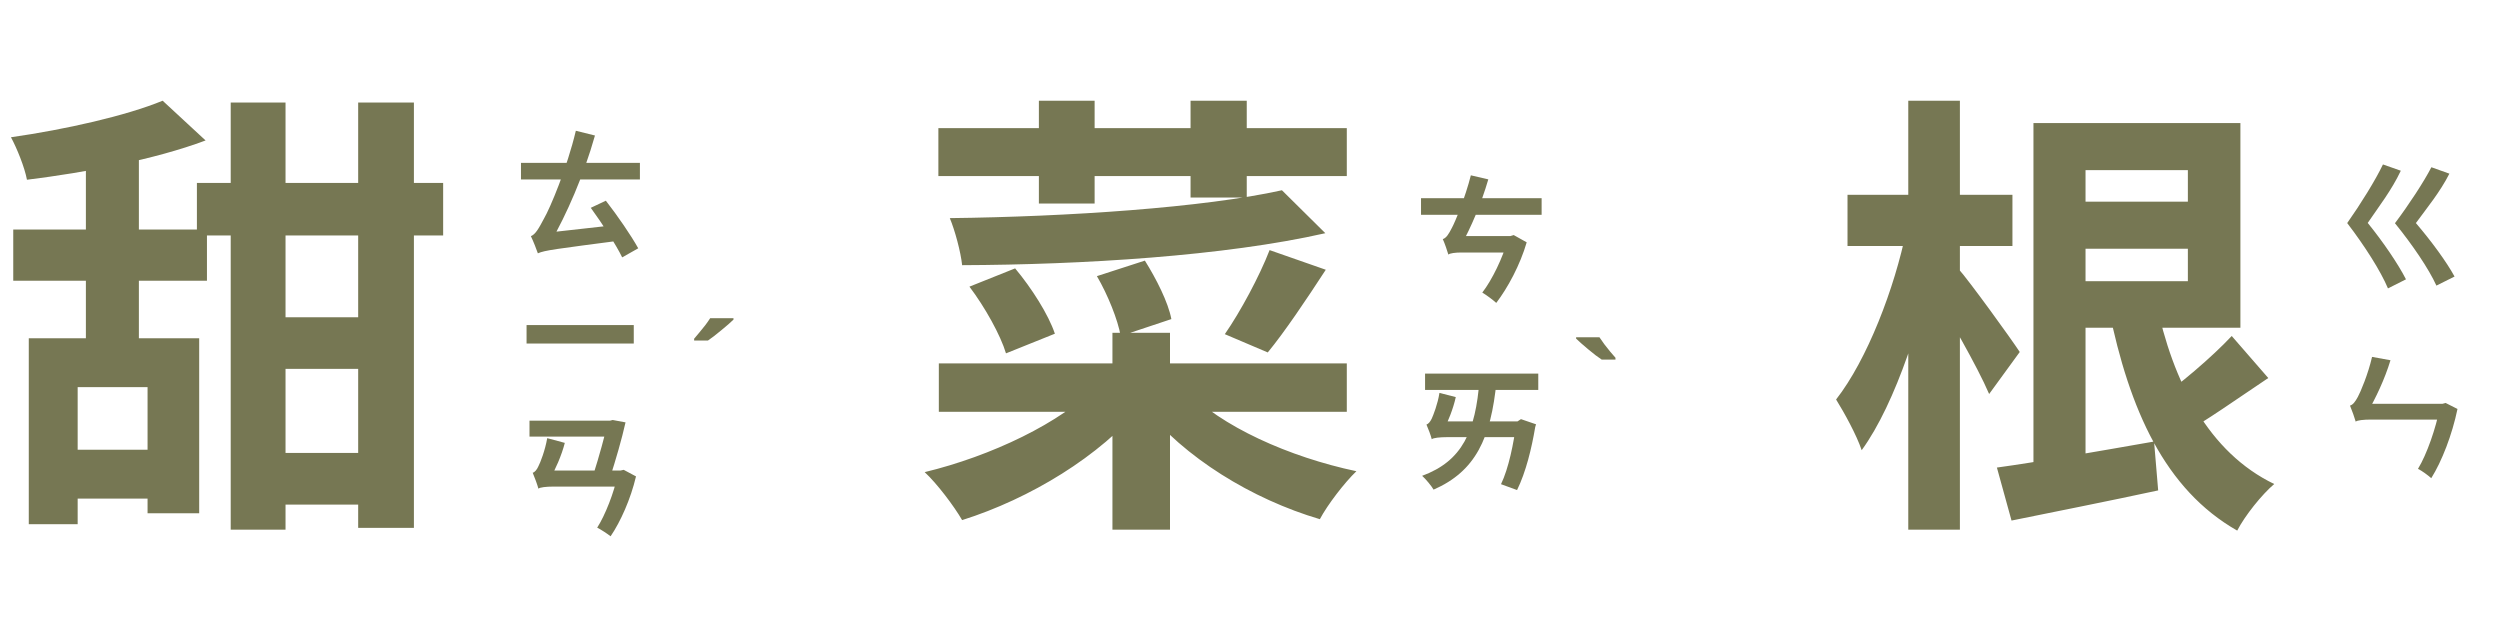 <svg width="394" height="98" viewBox="0 0 394 98" fill="none" xmlns="http://www.w3.org/2000/svg">
<path d="M93.106 32.752C94.866 35.172 97.066 38.516 98.056 40.562L100.586 39.132C99.464 37.108 97.33 34.006 95.482 31.63L93.106 32.752ZM84.768 39.924C84.768 39.396 86.77 38.252 86.77 38.252V38.186C89.3 33.786 91.984 27.67 93.766 21.356L90.752 20.608C89.366 26.482 86.682 32.818 85.758 34.402C84.9 36.03 84.372 36.954 83.668 37.218C84.042 37.988 84.592 39.396 84.768 39.924ZM84.768 39.924C85.868 39.44 87.408 39.264 98.496 37.812C98.298 37.24 97.968 36.118 97.858 35.37L86.264 36.668L84.636 37.658L84.768 39.924ZM82.106 25.668V28.286H100.85V25.668H82.106ZM82.986 51.232V54.136H99.882V51.232H82.986ZM84.856 77.016C85.076 76.796 86.11 76.686 87.21 76.686H98.364V74.156H86.242L84.856 74.948V77.016ZM97.352 74.156V74.794C96.802 77.588 95.35 81.262 94.118 83.154C94.756 83.484 95.724 84.122 96.23 84.518C97.792 82.23 99.398 78.644 100.234 75.08L98.298 74.046L97.792 74.156H97.352ZM84.856 77.016C84.856 76.488 86.638 75.586 86.638 75.586V75.542C87.474 74.09 88.508 71.802 89.014 69.8L86.242 69.052C85.912 70.988 85.142 72.946 84.856 73.474C84.614 74.024 84.284 74.42 83.954 74.508C84.262 75.212 84.702 76.444 84.856 77.016ZM83.448 66.302V68.81H96.604V66.302H83.448ZM95.79 66.302V66.588C95.35 68.524 94.382 72.11 93.502 74.816L96.142 75.256C97.022 72.55 97.99 69.228 98.584 66.566L96.56 66.192L96.12 66.302H95.79Z" fill="#767753"/>
<path d="M375.552 25.916C374.408 28.336 372.032 32.164 369.92 35.156C372.67 38.742 375.2 42.724 376.344 45.452L379.182 44.022C377.95 41.602 375.552 38.082 373.154 35.134C374.914 32.538 376.916 29.986 378.368 26.906L375.552 25.916ZM383.186 26.356C381.998 28.666 379.6 32.318 377.444 35.178C380.216 38.588 382.79 42.394 383.978 45.012L386.838 43.582C385.584 41.272 383.142 37.95 380.744 35.156C382.526 32.714 384.55 30.272 386.024 27.368L383.186 26.356ZM371.262 66.454C371.46 66.234 372.516 66.124 373.66 66.124H385.364V63.638H372.648L371.262 64.43V66.454ZM384.506 63.638V64.276C383.934 67.378 382.46 71.646 381.074 73.89C381.734 74.22 382.68 74.924 383.164 75.364C384.836 72.702 386.464 68.5 387.3 64.452L385.43 63.506L384.946 63.638H384.506ZM371.262 66.454C371.262 65.948 373.11 65.024 373.11 65.024V64.98C374.342 62.89 375.838 59.766 376.74 56.774L373.836 56.246C373.22 58.952 372.01 61.812 371.592 62.56C371.174 63.33 370.822 63.792 370.36 63.924C370.668 64.65 371.108 65.904 371.262 66.454Z" fill="#767753"/>
<path d="M223.952 31.238V33.856H242.96V31.238H223.952ZM228.264 40.126C228.462 39.906 229.408 39.796 230.244 39.796H238.208V37.2H229.54L228.264 37.926V40.126ZM237.592 37.2V37.838C236.888 40.544 235.128 44.152 233.61 46.11C234.27 46.506 235.282 47.254 235.81 47.738C237.636 45.34 239.572 41.754 240.606 38.19L238.56 37.046L238.054 37.2H237.592ZM228.264 40.126C228.264 39.62 230.288 38.696 230.288 38.696V38.63C231.806 35.88 233.456 32.074 234.556 28.268L231.806 27.63C230.926 31.128 229.364 34.89 228.836 35.88C228.308 36.914 227.934 37.508 227.384 37.684C227.692 38.344 228.11 39.598 228.264 40.126ZM225.646 69.224C225.866 69.004 226.944 68.894 228.066 68.894H239.858L239.88 66.408H227.054L225.646 67.2V69.224ZM225.646 69.224C225.646 68.696 227.516 67.838 227.516 67.838V67.794C228.176 66.496 229.034 64.428 229.43 62.58L226.856 61.92C226.592 63.68 225.866 65.484 225.646 65.968C225.404 66.474 225.118 66.804 224.81 66.914C225.096 67.552 225.514 68.674 225.646 69.224ZM224.59 58.884V61.458H242.432V58.884H224.59ZM233.17 59.874C232.554 67.992 230.464 72.656 224.128 74.988C224.7 75.494 225.624 76.616 225.932 77.166C232.532 74.284 234.974 69.092 235.854 60.072L233.17 59.874ZM238.956 66.716C238.582 69.752 237.768 73.822 236.558 76.308L239.088 77.232C240.474 74.416 241.398 70.632 241.948 67.31L242.08 66.87L239.704 66.056L238.692 66.716H238.956Z" fill="#767753"/>
<path d="M252.069 53.148C252.289 53.471 252.545 53.837 252.839 54.248C253.147 54.644 253.455 55.033 253.763 55.414C254.085 55.781 254.364 56.103 254.599 56.382V56.668H252.421C252.142 56.477 251.812 56.243 251.431 55.964C251.064 55.671 250.683 55.363 250.287 55.04C249.905 54.717 249.546 54.409 249.209 54.116C248.871 53.823 248.6 53.573 248.395 53.368V53.148H252.069Z" fill="#767753"/>
<path d="M115.599 50.368C115.393 50.573 115.122 50.823 114.785 51.116C114.447 51.409 114.081 51.717 113.685 52.04C113.303 52.363 112.922 52.671 112.541 52.964C112.174 53.243 111.851 53.477 111.573 53.668H109.395V53.382C109.629 53.103 109.901 52.781 110.209 52.414C110.531 52.033 110.847 51.644 111.155 51.248C111.463 50.837 111.719 50.471 111.925 50.148H115.599V50.368Z" fill="#767753"/>
<path d="M4.536 53.312V82.616H12.24V61.016H23.256V80.888H31.392V53.312H4.536ZM25.632 15.872C19.872 18.248 10.296 20.408 1.728 21.632C2.664 23.36 3.888 26.384 4.248 28.328C13.536 27.176 24.336 25.16 32.4 22.136L25.632 15.872ZM13.536 24.152V57.344H21.888V24.152H13.536ZM36.36 16.16V83.48H45V16.16H36.36ZM56.448 16.16V83.192H65.232V16.16H56.448ZM2.088 36.176V44.24H32.616V36.176H2.088ZM31.032 28.832V37.112H69.84V28.832H31.032ZM40.248 50V58.136H60.912V50H40.248ZM40.248 71.384V79.52H60.912V71.384H40.248ZM8.28 70.88V78.584H27.792V70.88H8.28ZM147.888 20.192V27.752H212.256V20.192H147.888ZM163.728 15.872V32.072H172.512V15.872H163.728ZM187.632 15.872V31.136H196.488V15.872H187.632ZM147.96 57.272V64.904H212.256V57.272H147.96ZM175.32 52.448V83.48H184.392V52.448H175.32ZM172.944 60.728C167.256 66.632 156.168 71.888 145.728 74.408C147.672 76.208 150.336 79.736 151.632 81.968C162.36 78.584 173.376 71.888 180 63.896L172.944 60.728ZM186.768 61.304L180.216 64.04C186.624 72.104 197.28 78.656 208.008 81.824C209.232 79.52 211.896 76.064 213.768 74.264C203.184 72.032 192.384 67.208 186.768 61.304ZM202.032 29.984C189.72 32.72 168.264 34.16 149.688 34.376C150.48 36.248 151.416 39.704 151.632 41.792C170.568 41.72 193.032 40.352 208.872 36.752L202.032 29.984ZM152.784 45.176C155.232 48.416 157.68 52.808 158.544 55.688L166.248 52.592C165.24 49.568 162.576 45.392 159.984 42.296L152.784 45.176ZM172.872 43.52C174.6 46.472 176.184 50.432 176.616 52.952L184.608 50.288C184.104 47.624 182.232 43.952 180.432 41.072L172.872 43.52ZM200.088 39.416C198.504 43.52 195.48 49.136 193.032 52.664L199.8 55.544C202.464 52.304 205.848 47.264 208.944 42.512L200.088 39.416ZM324.432 19.4V26.816H344.808V44.312H324.432V51.656H353.088V19.4H324.432ZM325.368 31.784V39.2H348.84V31.784H325.368ZM320.472 19.4V76.928H328.68V19.4H320.472ZM314.712 73.688L317.016 82.04C323.712 80.672 332.136 79.016 340.128 77.288L339.48 69.584C330.408 71.168 321.048 72.824 314.712 73.688ZM351.72 52.952C348.624 56.264 343.224 60.872 339.552 63.32L343.656 68.576C347.688 66.344 352.728 62.744 357.48 59.576L351.72 52.952ZM339.768 47.408L332.352 48.704C335.592 64.616 341.208 77.144 352.584 83.624C353.808 81.248 356.472 77.936 358.416 76.28C348.12 71.312 342.432 60.296 339.768 47.408ZM291.168 30.704V38.768H317.16V30.704H291.168ZM300.744 15.872V83.48H308.88V15.872H300.744ZM300.456 36.248C298.584 45.464 294.264 56.696 289.368 62.96C290.664 65.048 292.608 68.576 293.4 70.952C298.8 63.536 303.264 49.568 305.424 38.048L300.456 36.248ZM308.592 42.296L304.704 46.04C306.936 49.64 311.616 57.704 313.488 62.096L318.312 55.472C316.944 53.384 310.392 44.312 308.592 42.296Z" fill="#767753"/>
</svg>
